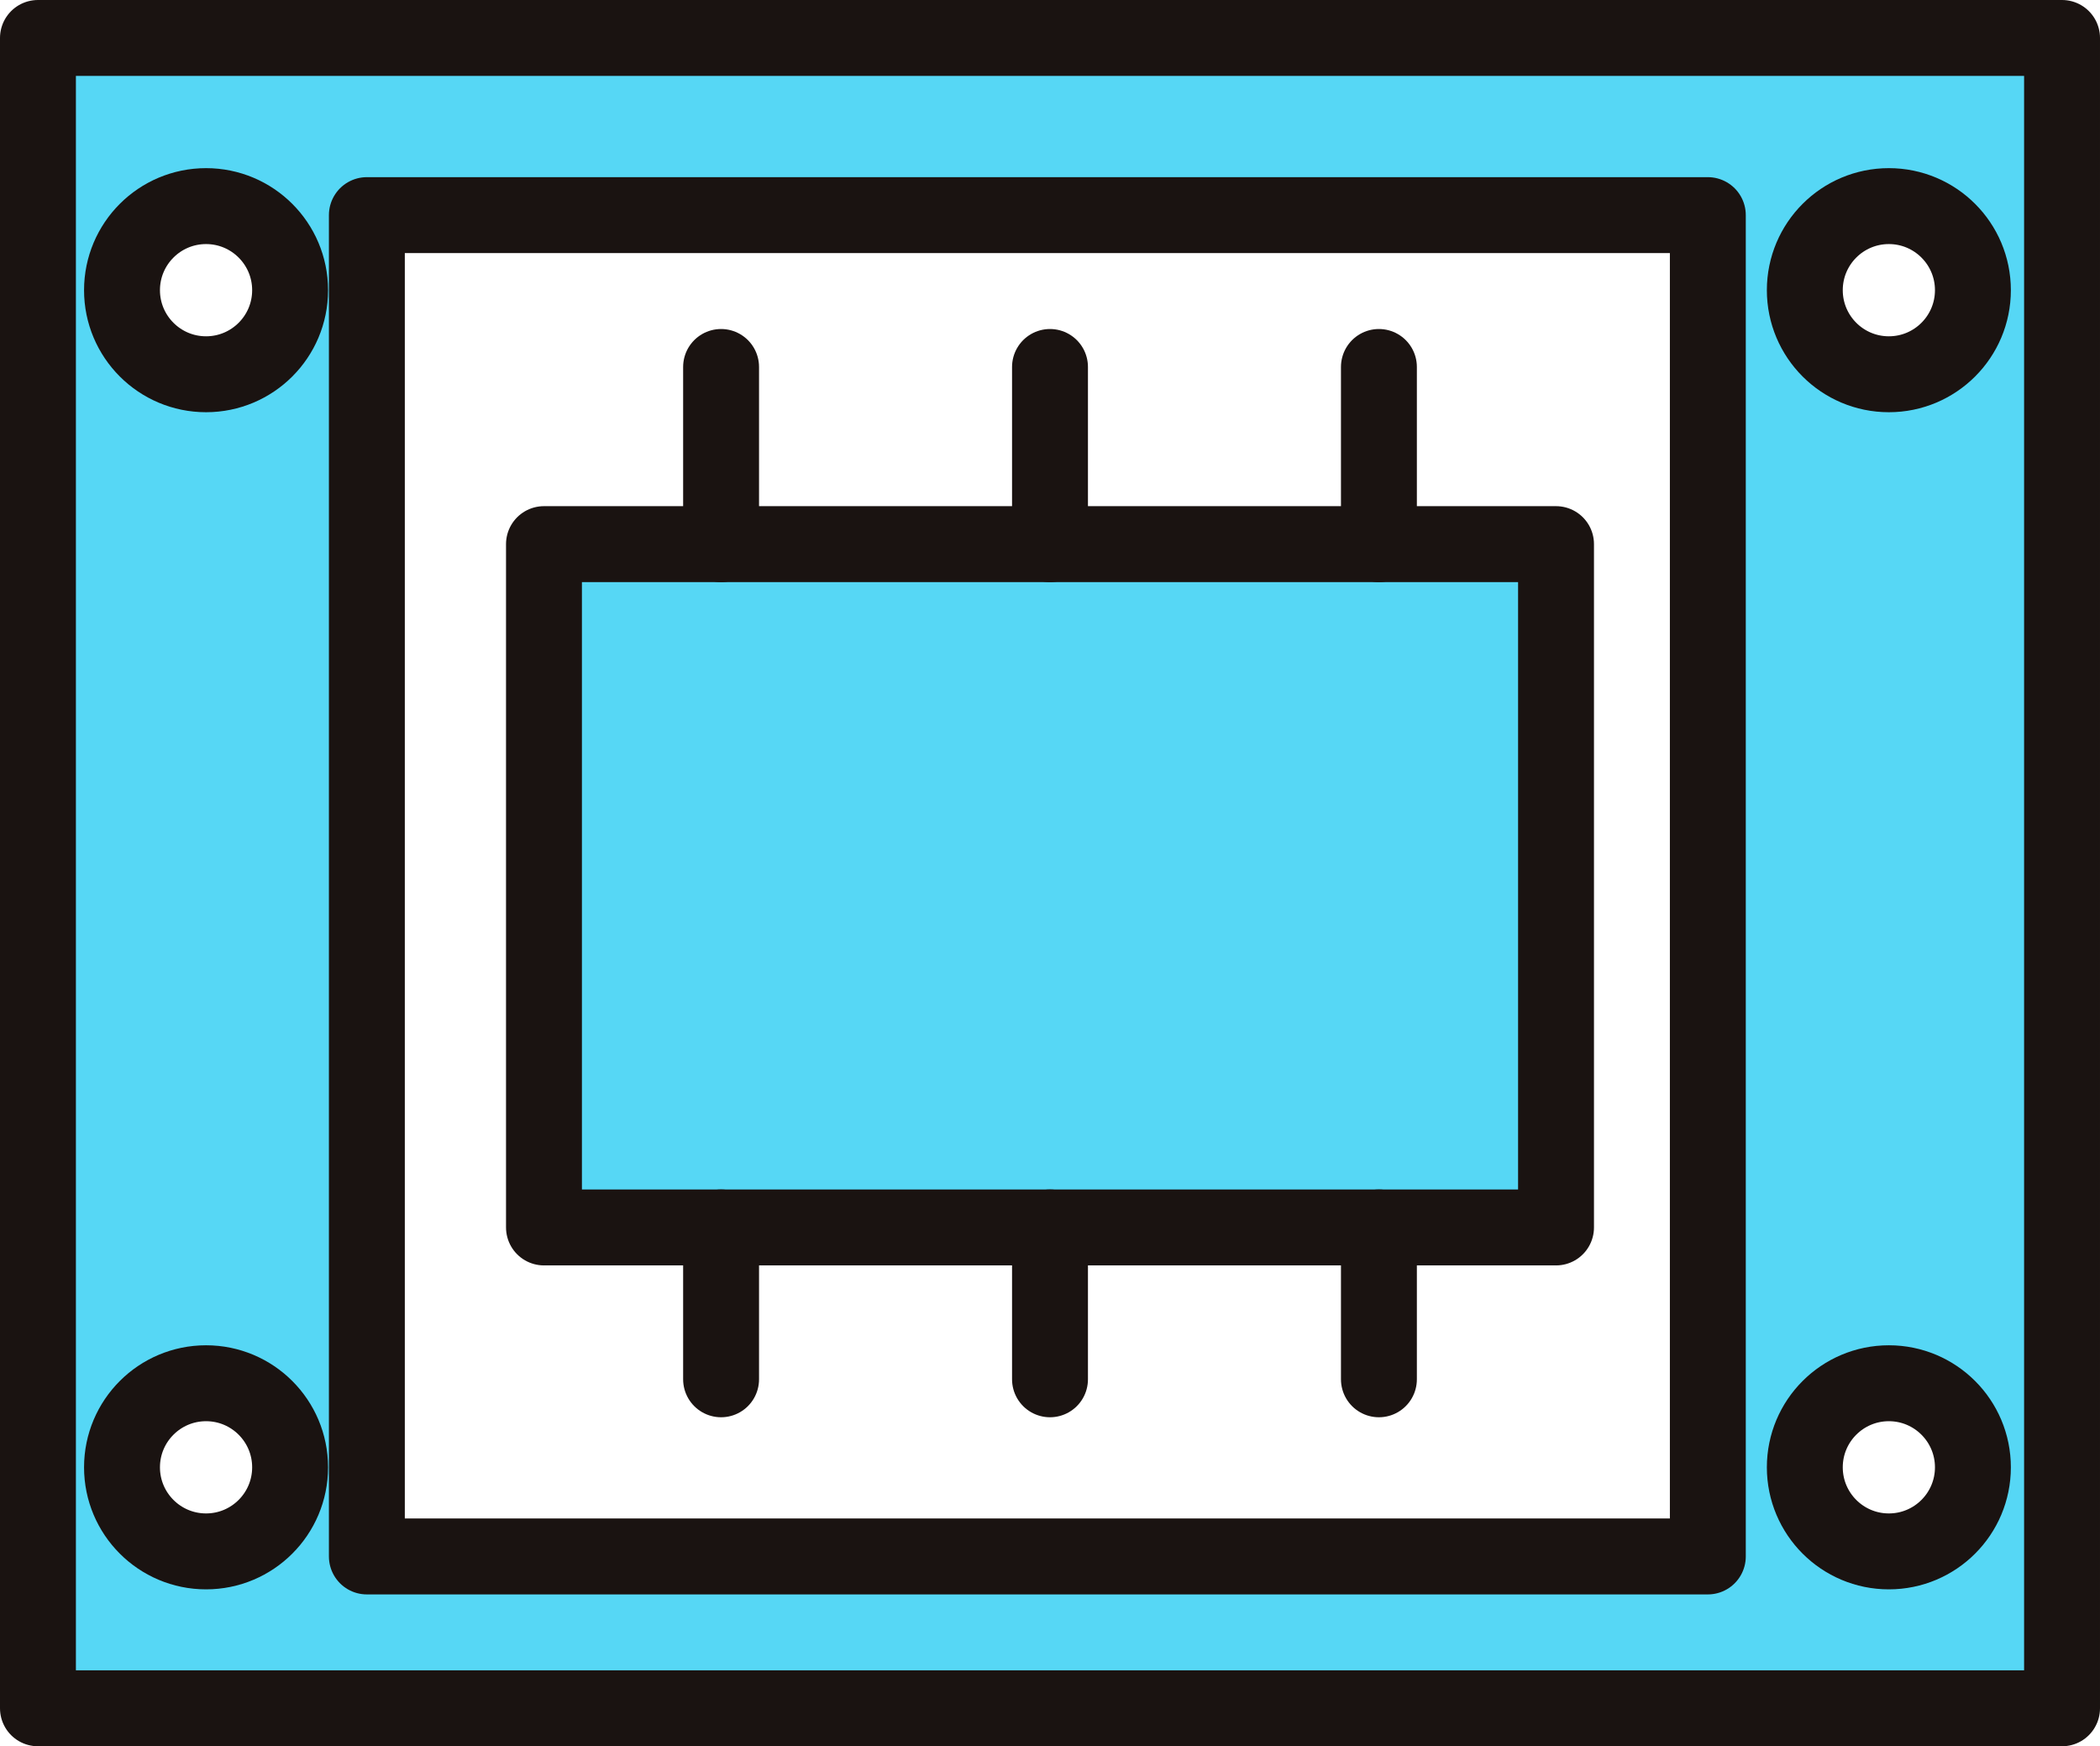 <svg xmlns="http://www.w3.org/2000/svg" width="83" height="69" viewBox="0 0 83 69"><g transform="translate(-142.5 -277.5)"><path d="M144,279v66.445h79.734V279Zm6.644,59.8a3.322,3.322,0,1,1,3.322-3.322A3.323,3.323,0,0,1,150.644,338.8Zm0-46.511a3.322,3.322,0,1,1,3.322-3.322A3.323,3.323,0,0,1,150.644,292.289Zm59.8,46.511H157.289V285.644h53.156Zm6.71,0a3.322,3.322,0,1,1,3.322-3.322A3.323,3.323,0,0,1,217.155,338.8Zm0-46.511a3.322,3.322,0,1,1,3.322-3.322A3.323,3.323,0,0,1,217.155,292.289Z" fill="#56d7f5"/><path d="M0,0H39.867V26.578H0Z" transform="translate(163.933 298.933)" fill="#56d7f5"/><rect width="53" height="53" transform="translate(157 286)" fill="none" stroke="#1a1311" stroke-linecap="round" stroke-linejoin="round" stroke-width="3"/><rect width="80" height="66" transform="translate(144 279)" fill="none" stroke="#1a1311" stroke-linecap="round" stroke-linejoin="round" stroke-width="3"/><rect width="40" height="27" transform="translate(164 299)" fill="none" stroke="#1a1311" stroke-linecap="round" stroke-linejoin="round" stroke-width="3"/><line y1="7" transform="translate(171 292)" fill="none" stroke="#1a1311" stroke-linecap="round" stroke-linejoin="round" stroke-width="3"/><line y1="7" transform="translate(184 292)" fill="none" stroke="#1a1311" stroke-linecap="round" stroke-linejoin="round" stroke-width="3"/><line y1="7" transform="translate(197 292)" fill="none" stroke="#1a1311" stroke-linecap="round" stroke-linejoin="round" stroke-width="3"/><line y1="6" transform="translate(171 326)" fill="none" stroke="#1a1311" stroke-linecap="round" stroke-linejoin="round" stroke-width="3"/><line y1="6" transform="translate(184 326)" fill="none" stroke="#1a1311" stroke-linecap="round" stroke-linejoin="round" stroke-width="3"/><line y1="6" transform="translate(197 326)" fill="none" stroke="#1a1311" stroke-linecap="round" stroke-linejoin="round" stroke-width="3"/><circle cx="3.322" cy="3.322" r="3.322" transform="translate(147.322 285.644)" fill="none" stroke="#1a1311" stroke-linecap="round" stroke-linejoin="round" stroke-width="3"/><circle cx="3.322" cy="3.322" r="3.322" transform="translate(147.322 332.156)" fill="none" stroke="#1a1311" stroke-linecap="round" stroke-linejoin="round" stroke-width="3"/><circle cx="3.322" cy="3.322" r="3.322" transform="translate(213.833 285.644)" fill="none" stroke="#1a1311" stroke-linecap="round" stroke-linejoin="round" stroke-width="3"/><circle cx="3.322" cy="3.322" r="3.322" transform="translate(213.833 332.156)" fill="none" stroke="#1a1311" stroke-linecap="round" stroke-linejoin="round" stroke-width="3"/></g></svg>